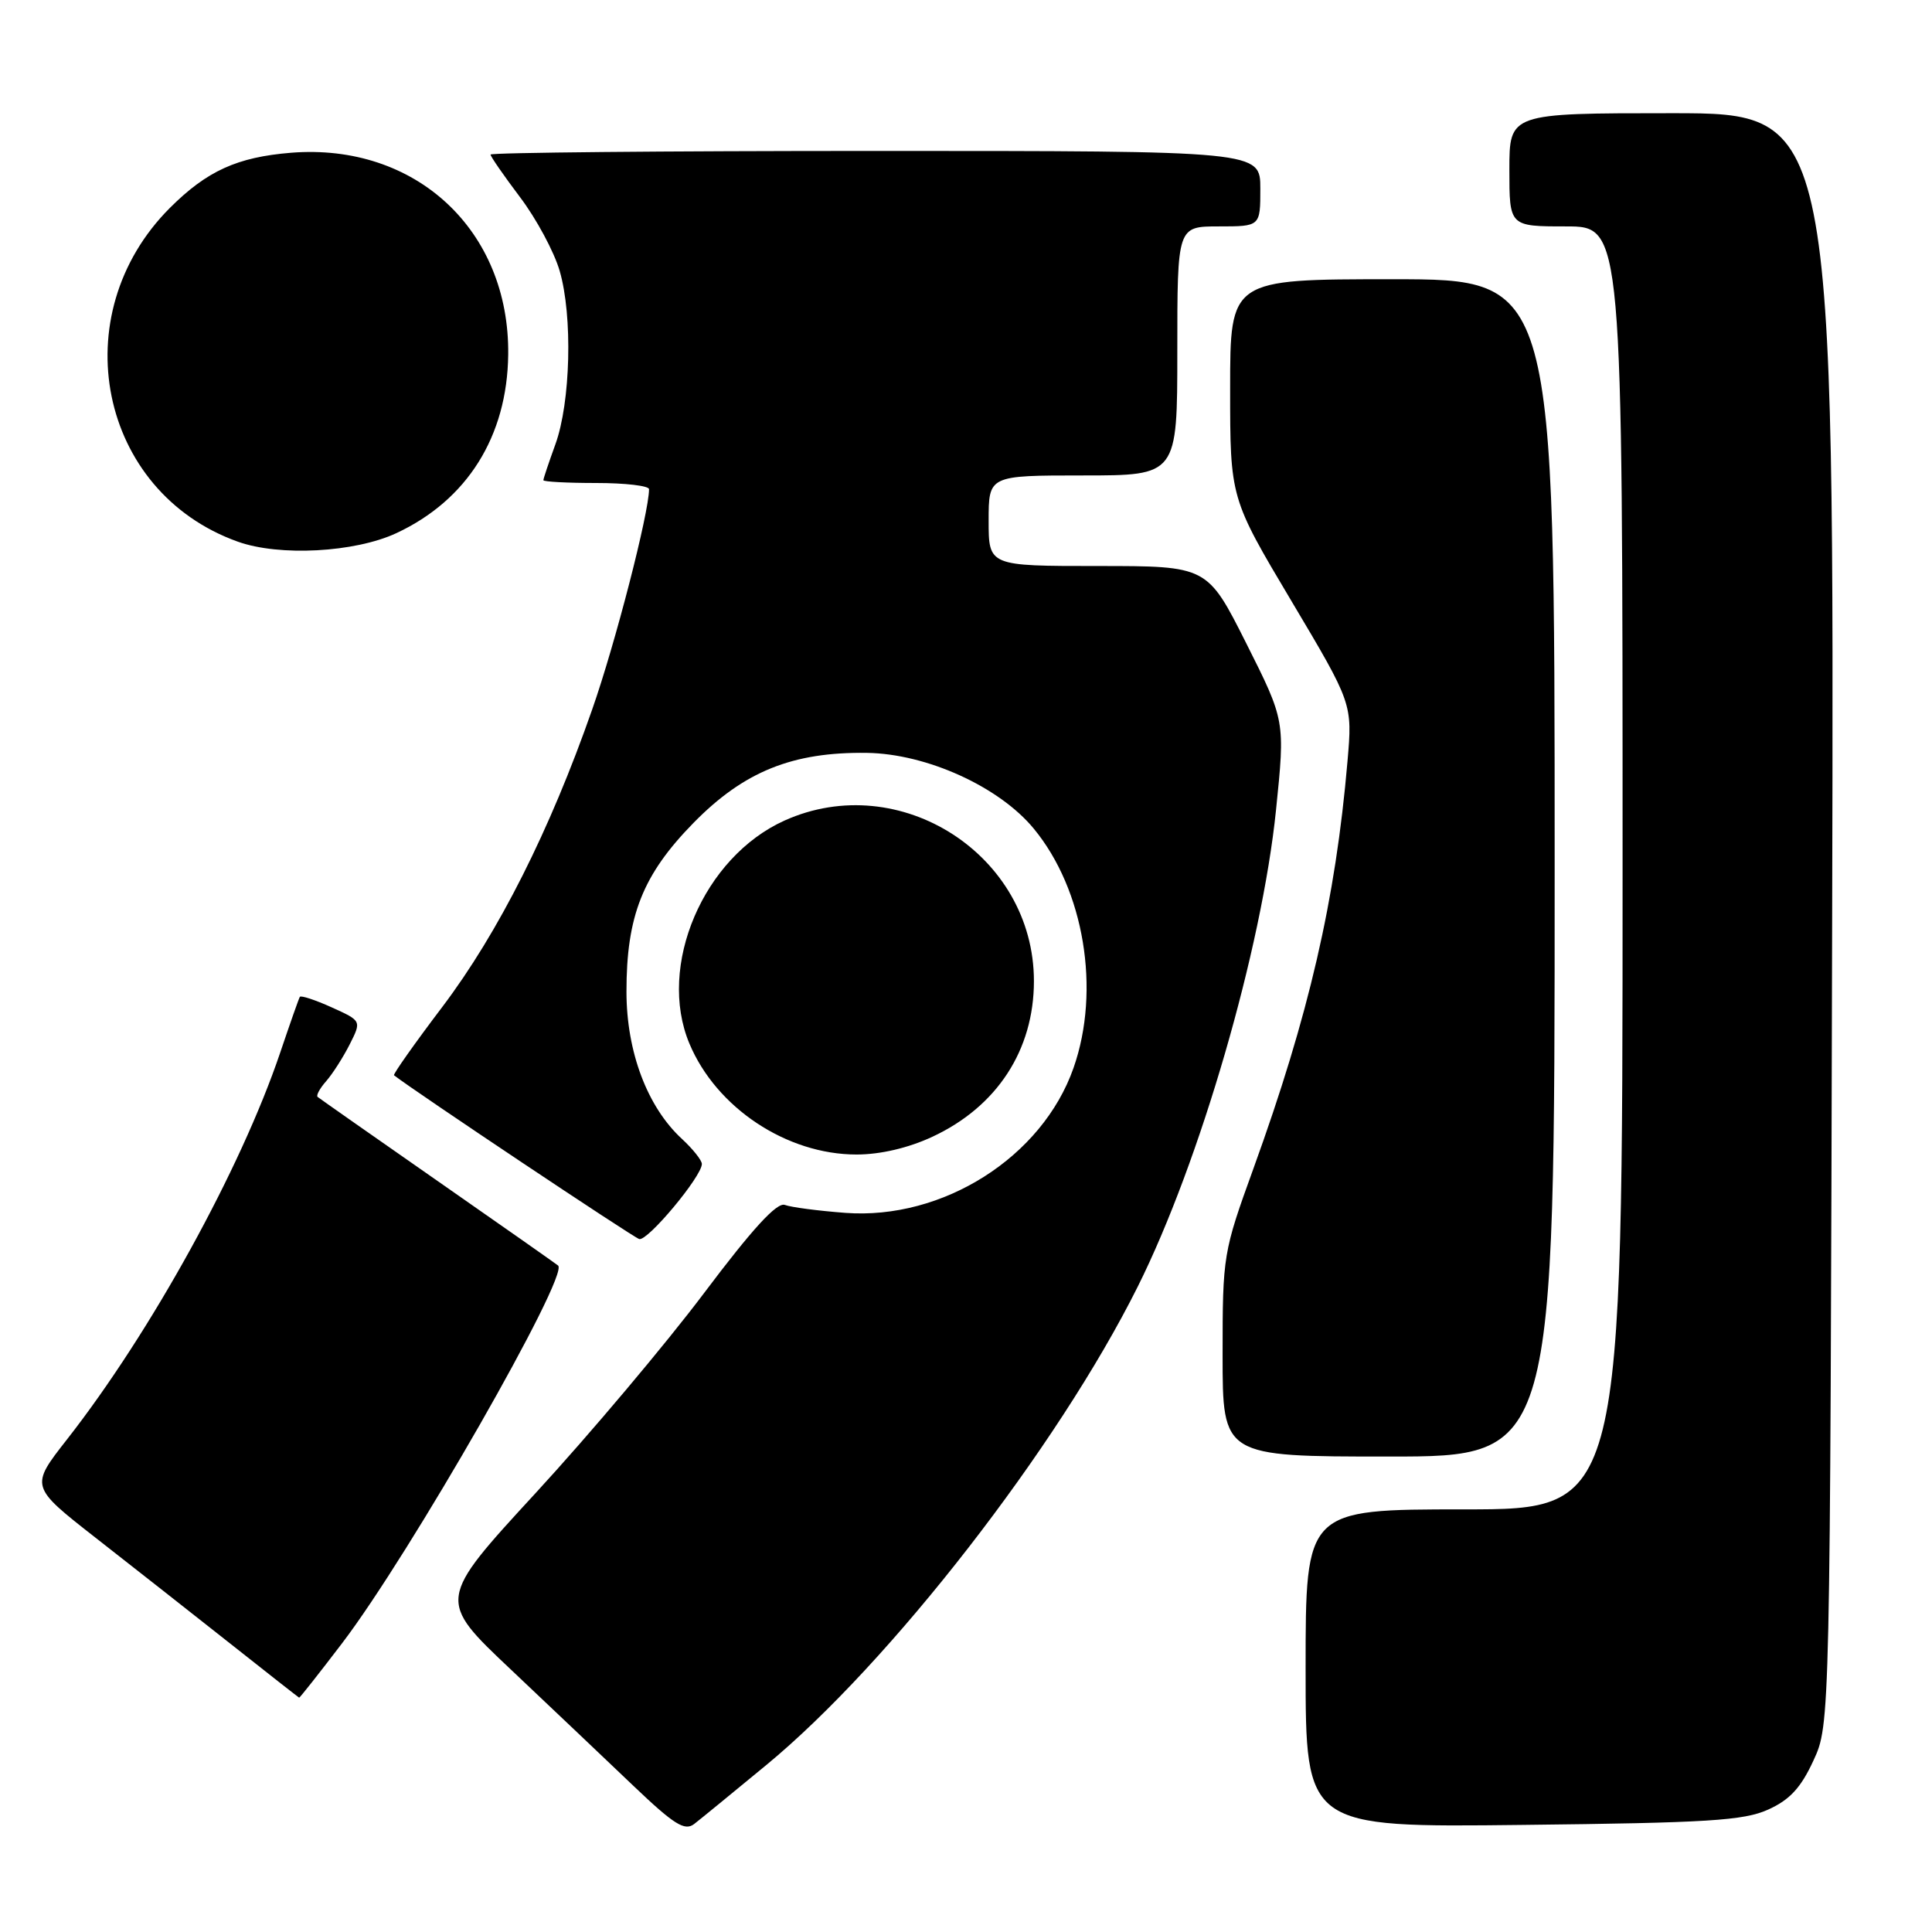 <?xml version="1.0" encoding="UTF-8" standalone="no"?>
<!DOCTYPE svg PUBLIC "-//W3C//DTD SVG 1.1//EN" "http://www.w3.org/Graphics/SVG/1.1/DTD/svg11.dtd" >
<svg xmlns="http://www.w3.org/2000/svg" xmlns:xlink="http://www.w3.org/1999/xlink" version="1.1" viewBox="0 0 256 256">
 <g >
 <path fill="currentColor"
d=" M 101.52 233.89 C 117.91 220.39 140.15 191.74 150.75 170.50 C 159.00 153.98 167.20 125.72 169.08 107.32 C 170.29 95.50 170.29 95.50 165.14 85.25 C 159.98 75.00 159.98 75.00 145.49 75.00 C 131.00 75.00 131.00 75.00 131.00 69.00 C 131.00 63.00 131.00 63.00 143.50 63.00 C 156.00 63.00 156.00 63.00 156.00 46.50 C 156.00 30.00 156.00 30.00 161.50 30.00 C 167.00 30.00 167.00 30.00 167.00 25.00 C 167.00 20.00 167.00 20.00 116.00 20.00 C 87.95 20.00 65.00 20.22 65.00 20.48 C 65.00 20.74 66.76 23.28 68.91 26.13 C 71.06 28.97 73.43 33.37 74.16 35.90 C 75.90 41.87 75.61 53.32 73.59 58.88 C 72.72 61.28 72.00 63.42 72.00 63.63 C 72.00 63.83 75.15 64.00 79.00 64.00 C 82.85 64.00 86.00 64.37 86.00 64.82 C 86.00 67.93 81.53 85.28 78.47 94.00 C 72.87 110.04 66.04 123.58 58.64 133.38 C 54.94 138.26 52.05 142.36 52.21 142.48 C 54.85 144.55 83.91 163.96 84.70 164.18 C 85.80 164.50 93.00 155.88 93.00 154.23 C 93.00 153.75 91.82 152.26 90.37 150.92 C 85.78 146.70 83.02 139.39 83.01 131.43 C 83.00 121.37 85.16 115.91 91.88 109.05 C 98.57 102.22 105.02 99.62 114.88 99.76 C 122.80 99.88 132.40 104.24 136.98 109.80 C 143.66 117.89 145.87 131.19 142.25 141.50 C 138.11 153.32 124.93 161.68 112.00 160.71 C 108.42 160.44 104.83 159.97 104.00 159.66 C 102.95 159.27 99.72 162.79 93.26 171.38 C 88.18 178.13 78.15 190.04 70.98 197.83 C 57.93 212.01 57.93 212.01 67.72 221.25 C 73.10 226.34 80.42 233.28 83.98 236.68 C 89.32 241.77 90.73 242.65 91.98 241.69 C 92.82 241.04 97.11 237.53 101.52 233.89 Z  M 234.29 239.78 C 237.15 238.49 238.63 236.89 240.29 233.28 C 242.50 228.50 242.50 228.50 242.77 121.75 C 243.04 15.00 243.04 15.00 221.52 15.00 C 200.00 15.00 200.00 15.00 200.00 22.50 C 200.00 30.00 200.00 30.00 207.50 30.00 C 215.00 30.00 215.00 30.00 215.00 115.00 C 215.00 200.00 215.00 200.00 194.00 200.00 C 173.00 200.00 173.00 200.00 173.00 221.07 C 173.00 242.14 173.00 242.14 201.75 241.81 C 226.27 241.54 231.06 241.24 234.29 239.78 Z  M 45.32 217.75 C 54.30 205.98 75.47 168.97 73.95 167.69 C 73.70 167.48 66.53 162.44 58.00 156.50 C 49.47 150.56 42.32 145.54 42.09 145.35 C 41.86 145.17 42.37 144.22 43.22 143.26 C 44.07 142.29 45.47 140.10 46.34 138.38 C 47.91 135.27 47.91 135.27 43.95 133.48 C 41.76 132.49 39.87 131.87 39.73 132.09 C 39.59 132.32 38.42 135.65 37.12 139.50 C 31.90 154.93 20.00 176.52 8.87 190.74 C 3.99 196.97 3.99 196.97 12.64 203.74 C 17.40 207.46 25.39 213.74 30.40 217.70 C 35.40 221.66 39.56 224.92 39.64 224.95 C 39.72 224.98 42.28 221.74 45.32 217.75 Z  M 206.00 115.00 C 206.00 37.00 206.00 37.00 184.50 37.00 C 163.00 37.00 163.00 37.00 163.00 51.50 C 163.00 66.00 163.00 66.00 171.11 79.62 C 179.21 93.23 179.21 93.23 178.55 100.87 C 176.97 119.27 173.44 134.52 166.10 154.80 C 162.07 165.93 162.00 166.32 162.00 179.55 C 162.00 193.00 162.00 193.00 184.00 193.00 C 206.00 193.00 206.00 193.00 206.00 115.00 Z  M 123.54 150.63 C 132.11 146.64 137.00 139.14 137.00 130.00 C 137.00 113.30 119.24 101.86 103.97 108.72 C 93.21 113.56 87.04 128.00 91.35 138.28 C 94.91 146.79 104.24 152.98 113.50 152.98 C 116.65 152.98 120.37 152.11 123.54 150.63 Z  M 52.51 70.65 C 61.91 66.27 67.21 57.82 67.34 47.00 C 67.54 30.51 55.08 18.92 38.57 20.24 C 31.44 20.82 27.43 22.64 22.52 27.54 C 8.33 41.73 13.09 65.18 31.50 71.77 C 37.02 73.75 47.00 73.21 52.51 70.65 Z "/>
</g>
</svg>